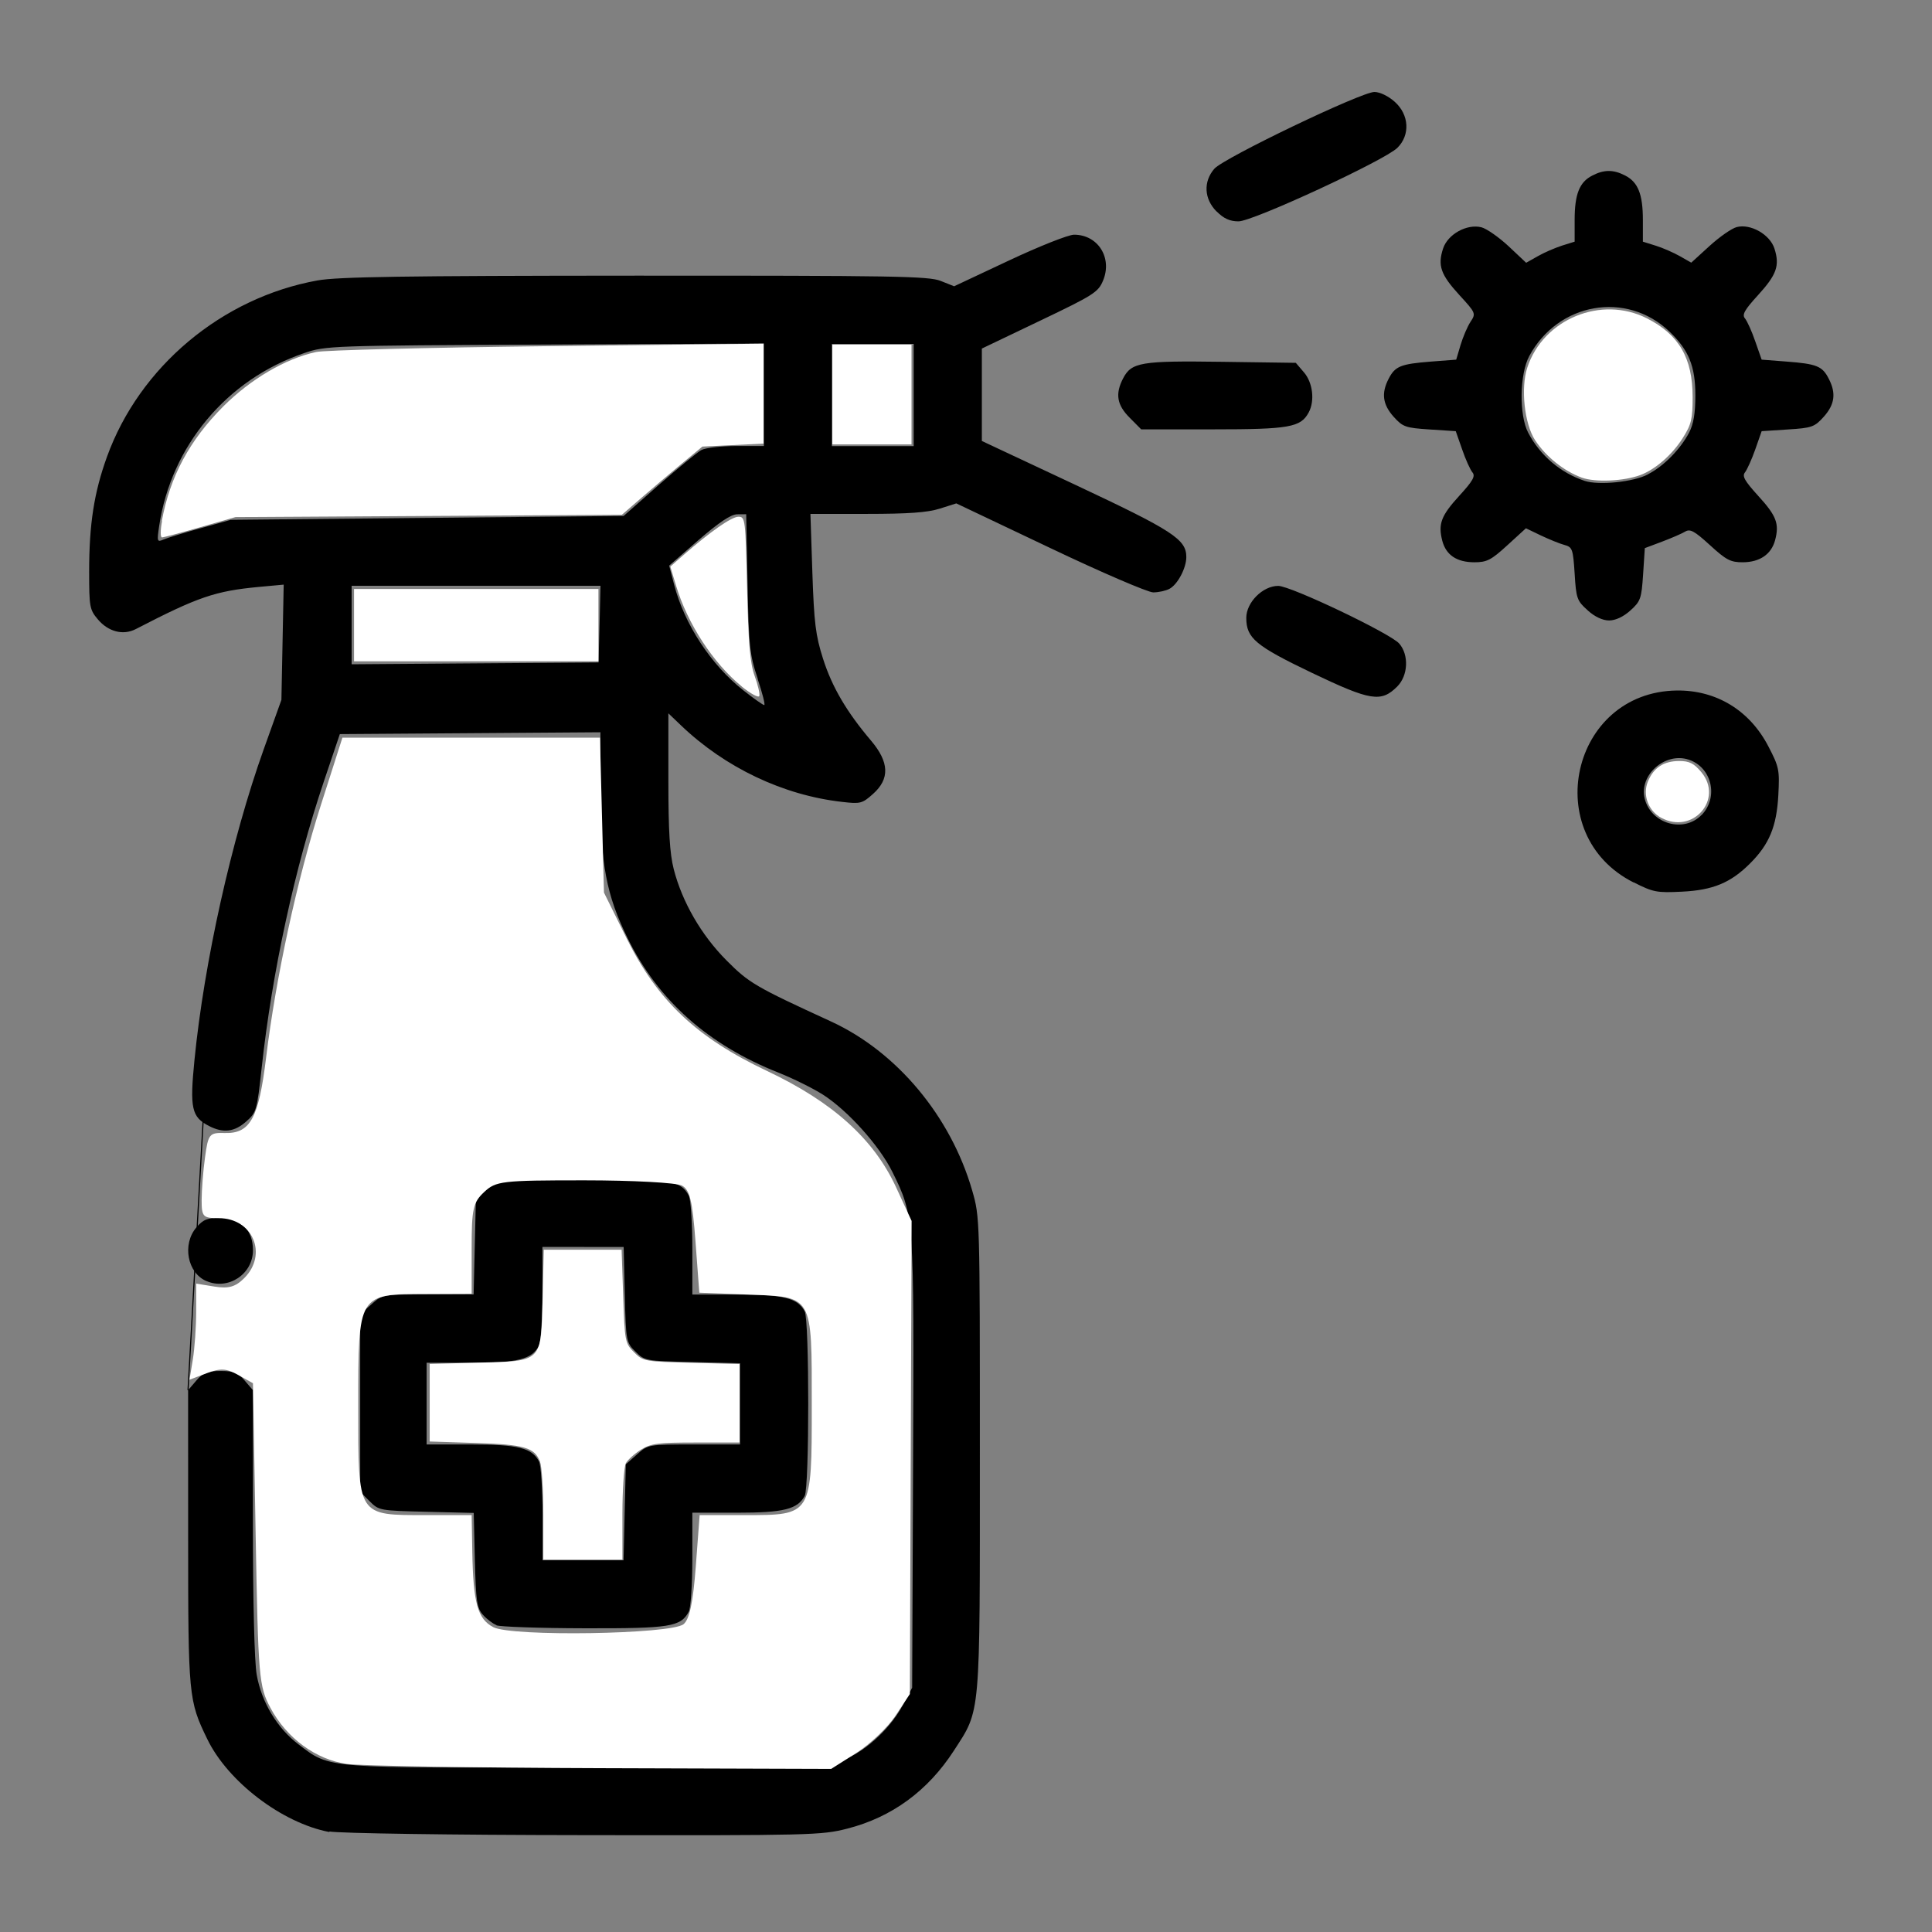 <?xml version="1.0" encoding="UTF-8" standalone="no"?>
<!-- Created with Inkscape (http://www.inkscape.org/) -->

<svg
   xmlns:dc="http://purl.org/dc/elements/1.1/"
   xmlns:cc="http://creativecommons.org/ns#"
   xmlns:rdf="http://www.w3.org/1999/02/22-rdf-syntax-ns#"
   xmlns:svg="http://www.w3.org/2000/svg"
   xmlns="http://www.w3.org/2000/svg"
   xmlns:sodipodi="http://sodipodi.sourceforge.net/DTD/sodipodi-0.dtd"
   xmlns:inkscape="http://www.inkscape.org/namespaces/inkscape"
   width="64"
   height="64"
   viewBox="0 0 16.933 16.933"
   version="1.1"
   id="svg8"
   inkscape:version="0.92.5 (2060ec1f9f, 2020-04-08)"
   sodipodi:docname="disinfection_64x64.svg">
  <rect x="0" y="0" width="16.933" height="16.933" fill="#808080" stroke="none"/>
  <defs
     id="defs2" />
  <sodipodi:namedview
     id="base"
     pagecolor="#ffffff"
     bordercolor="#666666"
     borderopacity="1.0"
     inkscape:pageopacity="0.0"
     inkscape:pageshadow="2"
     inkscape:zoom="5.6"
     inkscape:cx="33.561976"
     inkscape:cy="22.782463"
     inkscape:document-units="mm"
     inkscape:current-layer="layer1"
     showgrid="false"
     units="px"
     inkscape:window-width="1208"
     inkscape:window-height="987"
     inkscape:window-x="1992"
     inkscape:window-y="0"
     inkscape:window-maximized="1" />
  <g
     inkscape:label="Layer 1"
     inkscape:groupmode="layer"
     id="layer1"
     transform="translate(0,-280.067)">
    <path
       style="fill:#000000;stroke-width:0.03"
       d="M 2.888,296.124 C 2.474,296.046 1.997,295.683 1.816,295.308 1.653,294.972 1.649,294.936 1.649,293.541 l -3.498e-4,-1.29 0.072,-0.084 c 0.06,-0.07 0.096,-0.084 0.212,-0.084 0.116,0 0.152,0.014 0.212,0.084 l 0.072,0.084 v 1.153 c 0,0.701 0.013,1.226 0.033,1.34 0.042,0.241 0.18,0.471 0.367,0.612 0.283,0.214 0.207,0.208 2.557,0.199 l 2.104,-0.009 0.149,-0.069 c 0.188,-0.086 0.385,-0.275 0.488,-0.469 l 0.08,-0.149 0.008,-1.962 c 0.009,-2.171 0.009,-2.173 -0.181,-2.558 -0.113,-0.229 -0.39,-0.538 -0.609,-0.678 -0.085,-0.054 -0.259,-0.141 -0.388,-0.192 -0.618,-0.245 -1.054,-0.632 -1.322,-1.175 -0.189,-0.383 -0.24,-0.654 -0.24,-1.279 l -2.15e-4,-0.53 -1.142,0.008 -1.142,0.008 -0.141,0.418 c -0.254,0.754 -0.453,1.669 -0.544,2.507 -0.041,0.373 -0.046,0.391 -0.135,0.47 -0.103,0.092 -0.202,0.104 -0.326,0.04 -0.154,-0.079 -0.17,-0.155 -0.128,-0.579 0.085,-0.857 0.324,-1.931 0.607,-2.723 l 0.155,-0.433 0.01,-0.505 0.01,-0.505 -0.217,0.02 c -0.383,0.036 -0.533,0.087 -1.078,0.369 -0.112,0.058 -0.242,0.025 -0.335,-0.086 -0.071,-0.084 -0.075,-0.11 -0.075,-0.418 0,-0.416 0.043,-0.692 0.156,-1.005 0.285,-0.789 1.007,-1.395 1.845,-1.546 0.177,-0.032 0.761,-0.041 2.784,-0.042 2.265,-6.1e-4 2.573,0.004 2.678,0.046 l 0.118,0.047 0.481,-0.226 c 0.266,-0.125 0.521,-0.226 0.57,-0.226 0.21,0 0.338,0.203 0.254,0.403 -0.042,0.101 -0.083,0.127 -0.554,0.352 l -0.508,0.243 v 0.405 0.405 l 0.825,0.387 c 0.849,0.399 0.967,0.475 0.967,0.63 0,0.097 -0.076,0.241 -0.148,0.279 -0.032,0.017 -0.095,0.031 -0.142,0.031 -0.046,0 -0.454,-0.175 -0.905,-0.39 l -0.821,-0.39 -0.145,0.046 c -0.107,0.034 -0.276,0.046 -0.639,0.046 H 7.103 l 0.017,0.515 c 0.015,0.44 0.028,0.55 0.094,0.756 0.078,0.245 0.206,0.464 0.42,0.716 0.16,0.189 0.166,0.335 0.018,0.467 -0.095,0.085 -0.111,0.089 -0.273,0.07 -0.514,-0.058 -1.023,-0.3 -1.409,-0.669 l -0.112,-0.107 v 0.591 c 0,0.443 0.012,0.638 0.047,0.775 0.074,0.288 0.242,0.578 0.462,0.799 0.198,0.199 0.251,0.23 0.917,0.536 0.576,0.265 1.049,0.83 1.237,1.482 0.067,0.232 0.067,0.242 0.067,2.308 0,2.333 0.009,2.234 -0.228,2.601 -0.228,0.352 -0.543,0.583 -0.934,0.683 -0.226,0.058 -0.321,0.06 -2.313,0.057 -1.166,-10e-4 -2.143,-0.016 -2.227,-0.032 z M 6.641,286.015 c -0.071,-0.211 -0.078,-0.283 -0.089,-0.836 l -0.012,-0.605 -0.079,6.1e-4 c -0.055,5.7e-4 -0.157,0.069 -0.338,0.225 l -0.258,0.225 0.044,0.169 c 0.091,0.347 0.323,0.701 0.606,0.924 0.09,0.071 0.173,0.129 0.183,0.129 0.011,0 -0.016,-0.104 -0.058,-0.231 z m -1.386,-0.478 0.008,-0.336 H 4.172 3.082 v 0.344 0.344 l 1.082,-0.008 1.082,-0.008 z m -3.502,-0.839 0.269,-0.075 1.722,-0.017 1.722,-0.017 0.308,-0.272 c 0.17,-0.149 0.338,-0.287 0.374,-0.306 0.036,-0.019 0.174,-0.035 0.306,-0.035 h 0.241 v -0.449 -0.449 l -1.918,0.009 c -1.889,0.009 -1.921,0.01 -2.112,0.075 -0.677,0.23 -1.165,0.813 -1.27,1.515 -0.02,0.134 -0.018,0.143 0.035,0.12 0.031,-0.014 0.177,-0.059 0.325,-0.1 z m 6.255,-1.169 v -0.448 H 7.65 7.291 v 0.448 0.448 H 7.65 8.008 Z M 4.351,294.31 c -0.033,-0.013 -0.087,-0.054 -0.119,-0.091 -0.052,-0.058 -0.061,-0.117 -0.07,-0.479 l -0.01,-0.413 -0.415,-0.01 c -0.408,-0.01 -0.416,-0.011 -0.497,-0.092 l -0.083,-0.083 v -0.778 -0.778 l 0.098,-0.087 c 0.097,-0.087 0.098,-0.087 0.497,-0.087 H 4.151 l 0.01,-0.42 0.01,-0.42 0.098,-0.087 0.098,-0.087 h 0.732 c 0.776,0 0.866,0.014 0.938,0.148 0.017,0.032 0.031,0.24 0.031,0.462 v 0.405 h 0.39 c 0.412,0 0.532,0.03 0.595,0.148 0.041,0.077 0.041,1.538 0,1.616 -0.063,0.118 -0.183,0.148 -0.595,0.148 h -0.39 v 0.405 c 0,0.223 -0.014,0.431 -0.031,0.462 -0.071,0.133 -0.162,0.148 -0.916,0.146 -0.391,-8.1e-4 -0.737,-0.013 -0.77,-0.026 z m 1.124,-0.989 0.01,-0.42 0.098,-0.087 c 0.098,-0.087 0.098,-0.087 0.5,-0.087 h 0.403 v -0.356 -0.356 l -0.417,-0.01 c -0.411,-0.01 -0.419,-0.011 -0.5,-0.092 -0.081,-0.081 -0.083,-0.09 -0.093,-0.5 l -0.01,-0.417 H 5.109 4.754 v 0.405 c 0,0.223 -0.014,0.431 -0.031,0.462 -0.063,0.118 -0.183,0.148 -0.595,0.148 H 3.739 v 0.358 0.358 h 0.39 c 0.412,0 0.532,0.03 0.595,0.148 0.017,0.032 0.031,0.24 0.031,0.462 v 0.405 h 0.355 0.355 z m -3.666,-2.026 c -0.167,-0.071 -0.214,-0.323 -0.088,-0.47 0.06,-0.07 0.096,-0.084 0.212,-0.084 0.178,0 0.284,0.105 0.284,0.284 0,0.209 -0.216,0.352 -0.407,0.27 z m 12.508,-3.494 c -0.827,-0.418 -0.547,-1.668 0.377,-1.682 0.347,-0.005 0.64,0.173 0.804,0.488 0.095,0.182 0.1,0.207 0.088,0.432 -0.015,0.271 -0.079,0.428 -0.248,0.596 -0.169,0.169 -0.325,0.234 -0.596,0.247 -0.221,0.011 -0.253,0.005 -0.424,-0.082 z m 0.598,-0.592 c 0.149,-0.156 0.088,-0.417 -0.114,-0.484 -0.208,-0.069 -0.438,0.136 -0.386,0.342 0.056,0.222 0.344,0.304 0.5,0.141 z m -3.413,-1.243 c -0.499,-0.239 -0.579,-0.306 -0.579,-0.484 0,-0.135 0.144,-0.28 0.28,-0.28 0.11,0 0.98,0.415 1.06,0.505 0.087,0.099 0.079,0.281 -0.017,0.377 -0.141,0.141 -0.233,0.126 -0.744,-0.118 z m 2.411,-0.552 c -0.091,-0.081 -0.099,-0.103 -0.112,-0.319 -0.014,-0.217 -0.02,-0.233 -0.09,-0.252 -0.041,-0.011 -0.134,-0.049 -0.206,-0.083 l -0.131,-0.063 -0.163,0.149 c -0.141,0.129 -0.179,0.149 -0.288,0.149 -0.155,0 -0.249,-0.063 -0.282,-0.188 -0.038,-0.148 -0.011,-0.22 0.15,-0.396 0.118,-0.129 0.142,-0.171 0.114,-0.204 -0.019,-0.023 -0.06,-0.113 -0.09,-0.201 l -0.056,-0.16 -0.229,-0.015 c -0.212,-0.014 -0.235,-0.022 -0.316,-0.112 -0.096,-0.108 -0.109,-0.206 -0.043,-0.333 0.057,-0.11 0.105,-0.129 0.371,-0.15 l 0.221,-0.017 0.038,-0.128 c 0.021,-0.07 0.06,-0.162 0.087,-0.203 0.049,-0.074 0.047,-0.078 -0.098,-0.236 -0.163,-0.178 -0.191,-0.258 -0.142,-0.407 0.041,-0.125 0.208,-0.218 0.336,-0.186 0.046,0.012 0.153,0.087 0.238,0.166 l 0.154,0.145 0.101,-0.057 c 0.055,-0.032 0.151,-0.073 0.212,-0.093 l 0.112,-0.035 v -0.19 c 0,-0.226 0.042,-0.332 0.154,-0.389 0.104,-0.054 0.186,-0.054 0.29,0 0.112,0.058 0.154,0.164 0.154,0.389 v 0.19 l 0.112,0.035 c 0.062,0.019 0.157,0.061 0.212,0.092 l 0.1,0.057 0.16,-0.146 c 0.088,-0.08 0.195,-0.155 0.239,-0.166 0.122,-0.031 0.29,0.065 0.33,0.188 0.048,0.15 0.02,0.229 -0.144,0.409 -0.118,0.129 -0.142,0.171 -0.114,0.204 0.019,0.023 0.06,0.113 0.09,0.201 l 0.056,0.16 0.219,0.017 c 0.264,0.02 0.313,0.04 0.369,0.15 0.066,0.127 0.053,0.225 -0.043,0.333 -0.081,0.09 -0.104,0.099 -0.316,0.112 l -0.229,0.015 -0.056,0.16 c -0.031,0.088 -0.072,0.178 -0.09,0.201 -0.027,0.033 -0.003,0.075 0.116,0.206 0.16,0.175 0.186,0.244 0.148,0.388 -0.033,0.124 -0.134,0.193 -0.282,0.194 -0.108,5.6e-4 -0.146,-0.019 -0.289,-0.15 -0.138,-0.126 -0.174,-0.145 -0.219,-0.118 -0.03,0.018 -0.121,0.057 -0.203,0.088 l -0.149,0.056 -0.015,0.23 c -0.014,0.213 -0.022,0.236 -0.112,0.317 -0.061,0.055 -0.13,0.087 -0.186,0.087 -0.056,0 -0.125,-0.032 -0.186,-0.087 z m 0.53,-1.19 c 0.139,-0.071 0.283,-0.218 0.361,-0.365 0.039,-0.075 0.055,-0.168 0.055,-0.328 -1.13e-4,-0.254 -0.058,-0.396 -0.227,-0.558 -0.377,-0.36 -0.977,-0.255 -1.229,0.215 -0.085,0.159 -0.09,0.518 -0.009,0.672 0.105,0.2 0.284,0.352 0.496,0.422 0.123,0.04 0.425,0.01 0.553,-0.057 z m -4.542,-0.496 c -0.112,-0.112 -0.128,-0.208 -0.058,-0.344 0.074,-0.142 0.155,-0.156 0.865,-0.146 l 0.649,0.009 0.072,0.084 c 0.077,0.09 0.096,0.249 0.041,0.351 -0.07,0.13 -0.168,0.148 -0.837,0.148 h -0.631 z m 0.762,-1.807 c -0.11,-0.11 -0.118,-0.262 -0.02,-0.375 0.083,-0.095 1.288,-0.673 1.403,-0.673 0.048,-1e-5 0.122,0.036 0.178,0.086 0.127,0.113 0.137,0.292 0.023,0.404 -0.112,0.11 -1.265,0.644 -1.392,0.644 -0.076,0 -0.129,-0.024 -0.192,-0.087 z"
       id="path5367"
       inkscape:connector-curvature="0" />
    <path
       style="fill:#ffffff;stroke-width:0.001;stroke-miterlimit:4;stroke-dasharray:none"
       d="m 1.418,284.634 c 0.072,-0.39 0.243,-0.708 0.538,-1.004 0.241,-0.241 0.546,-0.42 0.815,-0.478 0.075,-0.016 0.987,-0.039 2.028,-0.051 l 1.893,-0.022 v 0.438 0.438 l -0.268,0.013 -0.268,0.013 -0.18,0.149 c -0.099,0.082 -0.258,0.217 -0.353,0.299 l -0.173,0.15 -1.693,0.01 -1.693,0.01 -0.309,0.089 c -0.17,0.049 -0.321,0.089 -0.335,0.089 -0.015,0 -0.015,-0.061 1.015e-4,-0.143 z"
       id="path5371"
       inkscape:connector-curvature="0" />
    <path
       style="fill:#ffffff;stroke-width:0.001;stroke-miterlimit:4;stroke-dasharray:none"
       d="m 3.103,285.546 v -0.317 h 1.071 1.071 v 0.317 0.317 H 4.174 3.103 Z"
       id="path5373"
       inkscape:connector-curvature="0" />
    <path
       style="fill:#ffffff;stroke-width:0.001;stroke-miterlimit:4;stroke-dasharray:none"
       d="m 4.762,293.344 c 0,-0.215 -0.013,-0.424 -0.029,-0.466 -0.047,-0.124 -0.138,-0.151 -0.567,-0.164 l -0.4,-0.013 v -0.34 -0.34 l 0.421,-0.011 c 0.57,-0.014 0.555,5.8e-4 0.569,-0.569 l 0.01,-0.421 h 0.341 0.341 l 0.014,0.409 c 0.013,0.395 0.017,0.412 0.095,0.49 0.079,0.079 0.092,0.082 0.503,0.092 l 0.422,0.011 v 0.344 0.344 H 6.1 c -0.334,0 -0.394,0.008 -0.483,0.063 -0.056,0.035 -0.115,0.088 -0.132,0.119 -0.016,0.031 -0.03,0.233 -0.03,0.45 v 0.394 H 5.109 4.762 Z"
       id="path5375"
       inkscape:connector-curvature="0" />
    <path
       style="fill:#ffffff;stroke-width:0.001;stroke-miterlimit:4;stroke-dasharray:none"
       d="M 6.502,286.084 C 6.251,285.88 6.026,285.535 5.925,285.199 l -0.05,-0.166 0.114,-0.1 c 0.237,-0.207 0.423,-0.337 0.483,-0.337 0.06,0 0.062,0.02 0.076,0.626 0.011,0.49 0.026,0.657 0.066,0.769 0.029,0.079 0.047,0.158 0.041,0.176 -0.006,0.018 -0.075,-0.019 -0.154,-0.083 z"
       id="path5377"
       inkscape:connector-curvature="0" />
    <path
       style="fill:#ffffff;stroke-width:0.001;stroke-miterlimit:4;stroke-dasharray:none"
       d="m 7.295,283.525 v -0.437 H 7.642 7.989 v 0.437 0.437 H 7.642 7.295 Z"
       id="path5379"
       inkscape:connector-curvature="0" />
    <path
       style="fill:#ffffff;stroke-width:0.001;stroke-miterlimit:4;stroke-dasharray:none"
       d="m 13.863,284.253 c -0.157,-0.058 -0.312,-0.182 -0.408,-0.327 -0.094,-0.142 -0.128,-0.458 -0.069,-0.637 0.14,-0.426 0.648,-0.635 1.048,-0.432 0.282,0.143 0.401,0.348 0.401,0.691 0,0.192 -0.011,0.239 -0.087,0.359 -0.092,0.145 -0.237,0.272 -0.367,0.322 -0.146,0.056 -0.4,0.067 -0.518,0.024 z"
       id="path5381"
       inkscape:connector-curvature="0" />
    <path
       style="fill:#ffffff;stroke-width:0.001;stroke-miterlimit:4;stroke-dasharray:none"
       d="m 14.56,287.235 c -0.114,-0.062 -0.165,-0.201 -0.117,-0.318 0.05,-0.122 0.139,-0.18 0.275,-0.18 0.088,0 0.128,0.02 0.192,0.096 0.2,0.238 -0.074,0.552 -0.351,0.401 z"
       id="path5383"
       inkscape:connector-curvature="0" />
    <path
       style="fill:none;stroke:#000000;stroke-width:0.01;stroke-linecap:butt;stroke-linejoin:miter;stroke-opacity:1;stroke-miterlimit:4;stroke-dasharray:none"
       d="m 1.795,289.629 -0.147,2.622"
       id="path5404"
       inkscape:connector-curvature="0" />
    <path
       style="fill:#ffffff;stroke-width:0.007;stroke-miterlimit:4;stroke-dasharray:none"
       d="M 11.469,58.34 C 10.447,58.196 9.48,57.486 8.944,56.484 8.564,55.773 8.54,55.482 8.455,50.742 L 8.366,45.748 7.881,45.477 C 7.484,45.255 7.295,45.244 6.832,45.419 l -0.565,0.213 0.11,-0.663 c 0.06,-0.364 0.11,-1.079 0.111,-1.589 l 0.002,-0.926 0.605,0.098 c 0.464,0.075 0.693,0.01 0.982,-0.279 0.79,-0.79 0.284,-1.984 -0.842,-1.984 -0.524,0 -0.566,-0.045 -0.566,-0.6 0,-0.33 0.05,-0.967 0.112,-1.416 0.106,-0.77 0.142,-0.815 0.654,-0.8 0.84,0.024 1.122,-0.489 1.365,-2.487 0.325,-2.666 1.027,-5.904 1.815,-8.367 l 0.71,-2.222 h 4.259 4.259 l 0.066,2.562 0.066,2.562 0.748,1.51 c 1.025,2.069 2.314,3.287 4.648,4.391 2.174,1.029 3.529,2.25 4.267,3.849 l 0.512,1.109 -0.029,7.824 -0.029,7.824 -0.471,0.712 c -0.259,0.392 -0.845,0.949 -1.301,1.238 l -0.83,0.526 -7.599,-0.024 c -4.179,-0.013 -7.97,-0.076 -8.424,-0.14 z m 11.139,-4.622 c 0.197,-0.164 0.316,-0.728 0.405,-1.92 l 0.127,-1.688 h 1.497 c 2.223,0 2.211,0.02 2.211,-3.627 0,-3.678 0.054,-3.584 -2.113,-3.667 l -1.606,-0.062 -0.126,-1.685 c -0.102,-1.362 -0.188,-1.718 -0.45,-1.858 -0.178,-0.095 -1.63,-0.173 -3.226,-0.173 -2.734,0 -2.926,0.023 -3.315,0.388 -0.368,0.346 -0.413,0.552 -0.413,1.875 v 1.487 l -1.473,0.006 c -2.297,0.009 -2.277,-0.024 -2.277,3.718 0,3.678 -0.05,3.598 2.272,3.598 h 1.478 l 0.021,1.205 c 0.03,1.7 0.177,2.23 0.694,2.501 0.611,0.321 5.89,0.238 6.295,-0.099 z"
       id="path5406"
       inkscape:connector-curvature="0"
       transform="matrix(0.265,0,0,0.265,0,280.067)" />
  </g>
</svg>
